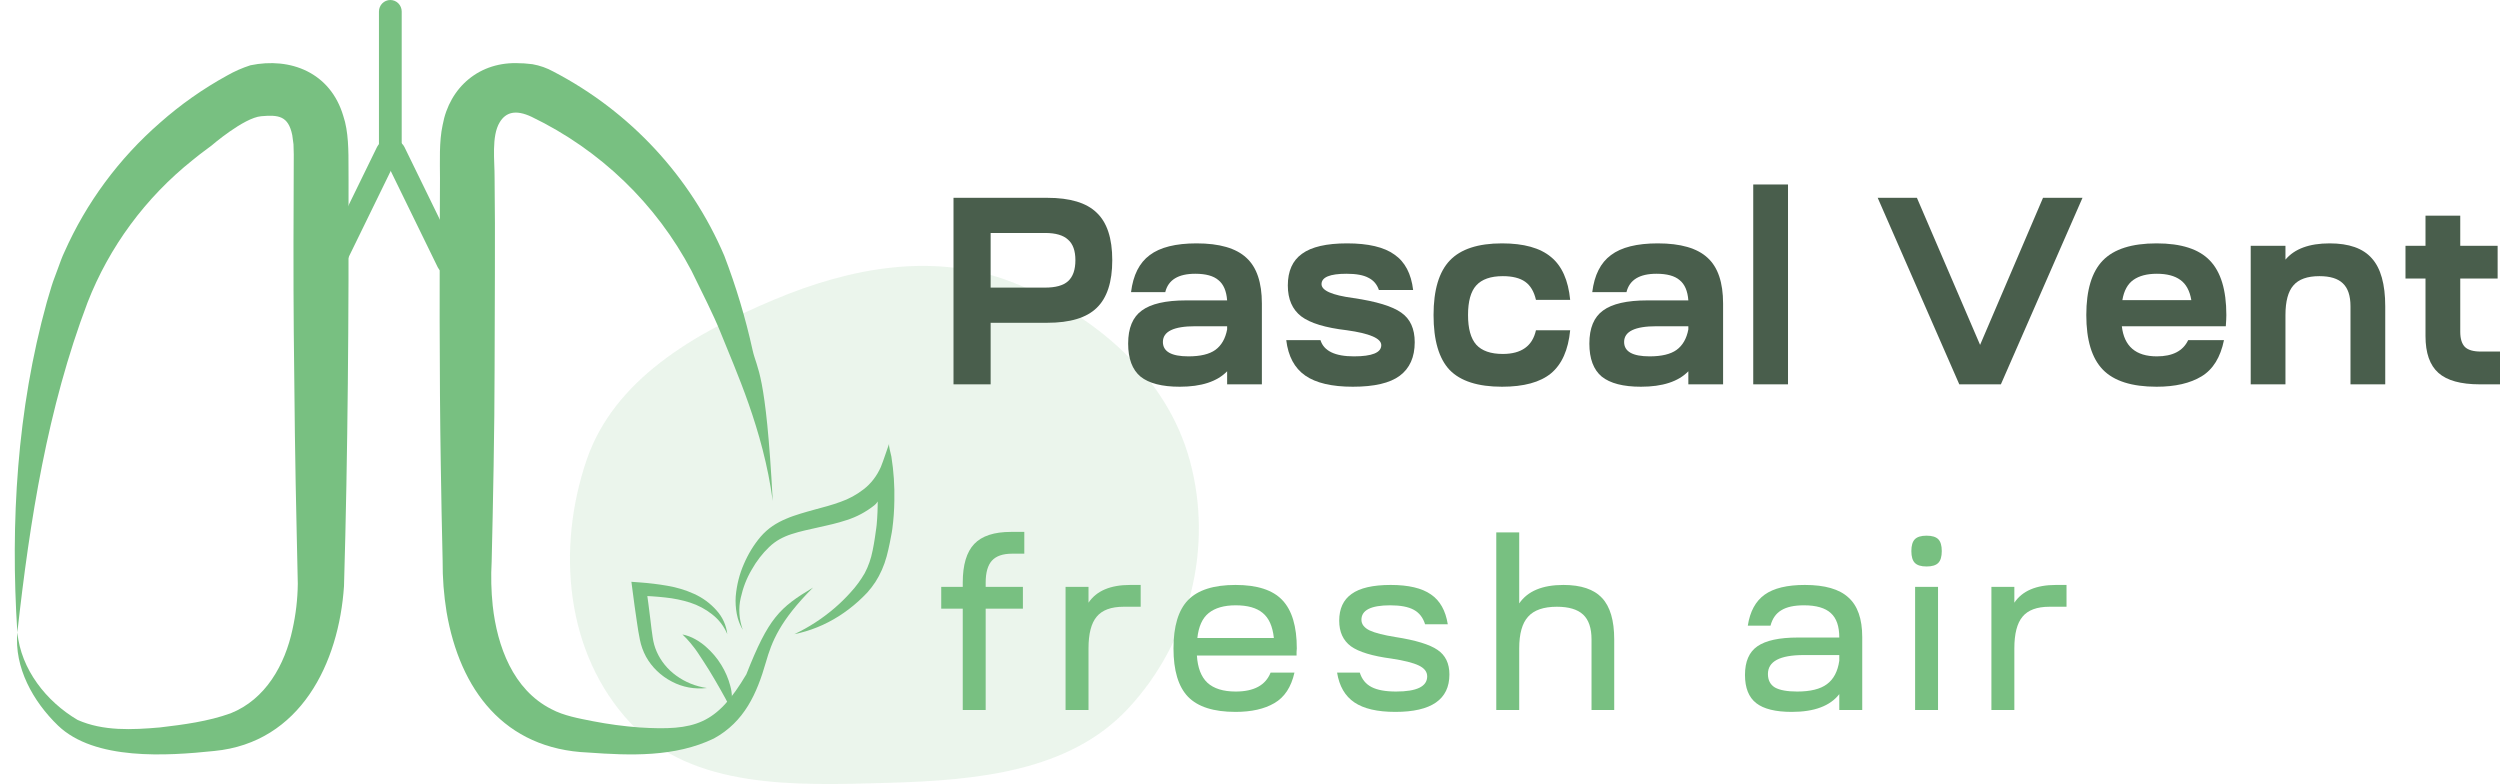 <svg width="169" height="53" viewBox="0 0 169 53" fill="none" xmlns="http://www.w3.org/2000/svg">
<path fill-rule="evenodd" clip-rule="evenodd" d="M60.069 52.92C53.777 53.101 46.824 53.364 42.624 48.879C38.223 44.18 37.609 37.117 39.648 31.116C41.495 25.679 46.878 22.545 52.352 20.248C57.516 18.082 63.157 17.035 68.384 19.061C74.054 21.258 78.888 25.467 80.431 31.129C82.026 36.985 80.462 43.401 76.246 47.913C72.272 52.165 66.029 52.749 60.069 52.92Z" fill="#78C081" fill-opacity="0.15"/>
<path d="M64.457 25.981V13.372H70.793C72.335 13.372 73.45 13.708 74.138 14.38C74.838 15.041 75.189 16.11 75.189 17.587C75.189 19.064 74.838 20.139 74.138 20.811C73.45 21.484 72.335 21.82 70.793 21.82H66.967V25.981H64.457ZM66.967 19.442H70.65C71.362 19.442 71.878 19.298 72.199 19.01C72.531 18.71 72.697 18.235 72.697 17.587C72.697 16.95 72.531 16.488 72.199 16.2C71.878 15.9 71.362 15.749 70.65 15.749H66.967V19.442Z" fill="#495E4C"/>
<path d="M79.751 26.143C78.552 26.143 77.669 25.915 77.099 25.458C76.541 24.99 76.263 24.246 76.263 23.225C76.263 22.18 76.571 21.436 77.188 20.991C77.805 20.535 78.802 20.307 80.178 20.307H82.954C82.907 19.67 82.711 19.214 82.367 18.938C82.035 18.65 81.513 18.506 80.801 18.506C79.65 18.506 78.974 18.92 78.772 19.748H76.458C76.601 18.596 77.022 17.761 77.722 17.245C78.422 16.716 79.478 16.452 80.89 16.452C82.432 16.452 83.553 16.776 84.253 17.425C84.953 18.061 85.303 19.094 85.303 20.523V25.981H82.954V25.098C82.278 25.795 81.21 26.143 79.751 26.143ZM78.612 23.117C78.612 23.765 79.187 24.09 80.338 24.09C81.145 24.09 81.75 23.945 82.153 23.657C82.568 23.357 82.835 22.895 82.954 22.27V22.054H80.801C79.341 22.054 78.612 22.408 78.612 23.117Z" fill="#495E4C"/>
<path d="M86.95 22.991H89.263C89.489 23.723 90.242 24.09 91.524 24.09C92.757 24.09 93.374 23.837 93.374 23.333C93.374 22.877 92.597 22.54 91.043 22.324C89.596 22.156 88.569 21.844 87.964 21.387C87.359 20.919 87.057 20.223 87.057 19.298C87.057 18.325 87.377 17.611 88.018 17.154C88.658 16.686 89.673 16.452 91.061 16.452C92.496 16.452 93.564 16.704 94.264 17.209C94.976 17.701 95.397 18.5 95.528 19.604H93.214C93.084 19.22 92.846 18.944 92.502 18.776C92.17 18.596 91.678 18.506 91.025 18.506C89.898 18.506 89.335 18.74 89.335 19.208C89.335 19.64 90.046 19.953 91.47 20.145C93.036 20.373 94.122 20.703 94.727 21.135C95.332 21.556 95.635 22.222 95.635 23.135C95.635 24.143 95.296 24.9 94.62 25.404C93.956 25.897 92.9 26.143 91.452 26.143C90.029 26.143 88.955 25.891 88.231 25.386C87.508 24.882 87.081 24.083 86.95 22.991Z" fill="#495E4C"/>
<path d="M101.535 26.143C99.91 26.143 98.729 25.765 97.994 25.008C97.27 24.24 96.908 23.003 96.908 21.297C96.908 19.604 97.276 18.373 98.011 17.605C98.747 16.836 99.922 16.452 101.535 16.452C103.006 16.452 104.11 16.758 104.845 17.371C105.581 17.971 106.014 18.938 106.144 20.271H103.831C103.7 19.706 103.457 19.298 103.101 19.046C102.745 18.794 102.241 18.668 101.589 18.668C100.77 18.668 100.171 18.878 99.791 19.298C99.423 19.706 99.239 20.373 99.239 21.297C99.239 22.21 99.423 22.877 99.791 23.297C100.171 23.717 100.77 23.927 101.589 23.927C102.846 23.927 103.594 23.393 103.831 22.324H106.144C106.014 23.657 105.581 24.63 104.845 25.242C104.11 25.843 103.006 26.143 101.535 26.143Z" fill="#495E4C"/>
<path d="M110.929 26.143C109.73 26.143 108.847 25.915 108.277 25.458C107.719 24.99 107.441 24.246 107.441 23.225C107.441 22.18 107.749 21.436 108.366 20.991C108.983 20.535 109.98 20.307 111.356 20.307H114.132C114.085 19.67 113.889 19.214 113.545 18.938C113.213 18.65 112.691 18.506 111.979 18.506C110.828 18.506 110.152 18.92 109.95 19.748H107.636C107.779 18.596 108.2 17.761 108.9 17.245C109.6 16.716 110.656 16.452 112.068 16.452C113.61 16.452 114.731 16.776 115.431 17.425C116.131 18.061 116.481 19.094 116.481 20.523V25.981H114.132V25.098C113.456 25.795 112.388 26.143 110.929 26.143ZM109.79 23.117C109.79 23.765 110.365 24.09 111.516 24.09C112.323 24.09 112.928 23.945 113.331 23.657C113.746 23.357 114.013 22.895 114.132 22.27V22.054H111.979C110.519 22.054 109.79 22.408 109.79 23.117Z" fill="#495E4C"/>
<path d="M118.519 25.981V12.471H120.869V25.981H118.519Z" fill="#495E4C"/>
<path d="M126.932 13.372H129.583L133.854 23.315L138.108 13.372H140.777L135.26 25.981H132.448L126.932 13.372Z" fill="#495E4C"/>
<path d="M142.155 24.99C141.407 24.221 141.034 22.991 141.034 21.297C141.034 19.604 141.407 18.373 142.155 17.605C142.902 16.836 144.112 16.452 145.785 16.452C147.446 16.452 148.644 16.836 149.38 17.605C150.127 18.373 150.501 19.604 150.501 21.297C150.501 21.466 150.489 21.718 150.465 22.054H143.436C143.59 23.411 144.379 24.09 145.803 24.09C146.871 24.09 147.577 23.723 147.921 22.991H150.341C150.104 24.155 149.599 24.972 148.828 25.44C148.057 25.909 147.043 26.143 145.785 26.143C144.112 26.143 142.902 25.759 142.155 24.99ZM145.803 18.506C145.139 18.506 144.611 18.644 144.219 18.92C143.828 19.196 143.578 19.652 143.472 20.289H148.134C148.027 19.652 147.778 19.196 147.387 18.92C147.007 18.644 146.479 18.506 145.803 18.506Z" fill="#495E4C"/>
<path d="M154.497 25.981H152.148V16.614H154.497V17.551C155.114 16.818 156.111 16.452 157.487 16.452C158.792 16.452 159.741 16.788 160.334 17.461C160.939 18.133 161.242 19.214 161.242 20.703V25.981H158.893V20.703C158.893 19.994 158.721 19.478 158.377 19.154C158.044 18.83 157.516 18.668 156.793 18.668C155.974 18.668 155.387 18.878 155.031 19.298C154.675 19.706 154.497 20.373 154.497 21.297V25.981Z" fill="#495E4C"/>
<path d="M166.313 16.614H168.84V18.83H166.313V22.432C166.313 22.901 166.42 23.243 166.633 23.459C166.847 23.663 167.203 23.765 167.701 23.765H169V25.981H167.63C166.348 25.981 165.417 25.723 164.836 25.206C164.254 24.69 163.964 23.861 163.964 22.721V18.83H162.611V16.614H163.964V14.579H166.313V16.614Z" fill="#495E4C"/>
<path d="M66.632 39.67H69.148V41.144H66.632V47.996H65.082V41.144H63.627V39.67H65.082V39.382C65.082 38.187 65.341 37.317 65.857 36.773C66.374 36.228 67.202 35.956 68.341 35.956H69.243V37.429H68.42C67.798 37.429 67.344 37.584 67.06 37.893C66.775 38.203 66.632 38.699 66.632 39.382V39.67Z" fill="#78C081"/>
<path d="M73.583 47.996H72.032V39.67H73.583V40.743C74.121 39.943 75.059 39.542 76.398 39.542H77.11V41.016H75.956C75.112 41.016 74.505 41.24 74.136 41.688C73.767 42.126 73.583 42.841 73.583 43.834V47.996Z" fill="#78C081"/>
<path d="M80.309 47.1C79.655 46.417 79.328 45.328 79.328 43.834C79.328 42.339 79.655 41.25 80.309 40.567C80.973 39.884 82.043 39.542 83.52 39.542C84.986 39.542 86.04 39.884 86.684 40.567C87.337 41.25 87.664 42.339 87.664 43.834C87.664 43.887 87.659 43.967 87.648 44.074C87.648 44.18 87.648 44.261 87.648 44.314H80.91C80.963 45.146 81.2 45.76 81.622 46.155C82.054 46.55 82.692 46.748 83.536 46.748C84.769 46.748 85.555 46.321 85.893 45.467H87.506C87.285 46.449 86.831 47.137 86.146 47.532C85.471 47.927 84.596 48.124 83.52 48.124C82.043 48.124 80.973 47.783 80.309 47.1ZM83.536 40.919C82.745 40.919 82.133 41.096 81.701 41.448C81.279 41.789 81.026 42.35 80.941 43.129H86.114C86.03 42.339 85.777 41.773 85.355 41.432C84.944 41.09 84.337 40.919 83.536 40.919Z" fill="#78C081"/>
<path d="M90.387 45.467H91.922C92.059 45.915 92.323 46.24 92.713 46.443C93.103 46.646 93.657 46.748 94.374 46.748C95.776 46.748 96.478 46.406 96.478 45.723C96.478 45.413 96.288 45.168 95.908 44.986C95.528 44.805 94.917 44.65 94.073 44.522C92.776 44.351 91.859 44.074 91.321 43.689C90.793 43.294 90.53 42.718 90.53 41.96C90.53 41.149 90.809 40.546 91.368 40.151C91.927 39.745 92.808 39.542 94.01 39.542C95.212 39.542 96.119 39.756 96.731 40.183C97.342 40.599 97.722 41.272 97.87 42.2H96.335C96.198 41.752 95.945 41.426 95.576 41.224C95.207 41.021 94.674 40.919 93.978 40.919C92.681 40.919 92.033 41.245 92.033 41.896C92.033 42.195 92.217 42.435 92.586 42.617C92.955 42.787 93.541 42.937 94.342 43.065C95.703 43.278 96.646 43.567 97.174 43.93C97.712 44.292 97.98 44.847 97.98 45.595C97.98 47.281 96.762 48.124 94.326 48.124C93.114 48.124 92.191 47.911 91.558 47.484C90.925 47.057 90.535 46.385 90.387 45.467Z" fill="#78C081"/>
<path d="M101.148 35.988H102.699V40.791C103.268 39.959 104.265 39.542 105.688 39.542C106.88 39.542 107.75 39.836 108.298 40.423C108.847 41.01 109.121 41.944 109.121 43.225V47.996H107.587V43.225C107.587 42.456 107.397 41.896 107.017 41.544C106.638 41.192 106.047 41.016 105.245 41.016C104.349 41.016 103.7 41.24 103.3 41.688C102.899 42.126 102.699 42.841 102.699 43.834V47.996H101.148V35.988Z" fill="#78C081"/>
<path d="M121.125 48.124C120.028 48.124 119.227 47.927 118.721 47.532C118.215 47.137 117.961 46.502 117.961 45.627C117.961 44.719 118.241 44.074 118.8 43.689C119.369 43.294 120.282 43.097 121.536 43.097H124.336C124.336 42.339 124.147 41.789 123.767 41.448C123.387 41.096 122.781 40.919 121.948 40.919C121.283 40.919 120.772 41.032 120.413 41.256C120.055 41.469 119.812 41.816 119.686 42.296H118.151C118.299 41.336 118.679 40.637 119.29 40.199C119.902 39.761 120.809 39.542 122.011 39.542C123.361 39.542 124.342 39.825 124.953 40.391C125.576 40.946 125.887 41.837 125.887 43.065V47.996H124.336V46.924C123.714 47.724 122.644 48.124 121.125 48.124ZM119.512 45.563C119.512 45.979 119.67 46.283 119.986 46.475C120.313 46.657 120.814 46.748 121.489 46.748C122.385 46.748 123.055 46.582 123.498 46.251C123.951 45.92 124.231 45.392 124.336 44.666V44.282H121.932C120.318 44.282 119.512 44.709 119.512 45.563Z" fill="#78C081"/>
<path d="M129.461 47.996V39.67H131.011V47.996H129.461ZM129.445 38.053C129.287 37.893 129.208 37.626 129.208 37.253C129.208 36.879 129.287 36.612 129.445 36.452C129.603 36.292 129.867 36.212 130.236 36.212C130.605 36.212 130.869 36.292 131.027 36.452C131.185 36.612 131.264 36.879 131.264 37.253C131.264 37.626 131.185 37.893 131.027 38.053C130.869 38.214 130.605 38.294 130.236 38.294C129.867 38.294 129.603 38.214 129.445 38.053Z" fill="#78C081"/>
<path d="M136.17 47.996H134.619V39.67H136.17V40.743C136.707 39.943 137.646 39.542 138.985 39.542H139.697V41.016H138.542C137.699 41.016 137.092 41.24 136.723 41.688C136.354 42.126 136.17 42.841 136.17 43.834V47.996Z" fill="#78C081"/>
<path fill-rule="evenodd" clip-rule="evenodd" d="M3.161 20.439C1.153 27.69 0.694 35.289 1.172 42.751C0.956 45.123 2.229 47.414 3.922 49.048C6.4 51.425 11.28 51.101 14.484 50.766C20.318 50.202 22.913 44.809 23.255 39.614C23.517 30.634 23.581 21.198 23.562 12.202C23.558 11.946 23.559 11.677 23.559 11.4C23.561 10.215 23.564 8.891 23.207 7.84C22.339 4.904 19.64 3.849 16.927 4.413C16.379 4.589 15.851 4.822 15.352 5.106C13.723 6.001 12.2 7.072 10.813 8.301C8.039 10.718 5.833 13.704 4.349 17.049C4.202 17.352 4.054 17.766 3.916 18.149C3.838 18.366 3.763 18.573 3.695 18.744C3.553 19.099 3.408 19.596 3.282 20.03C3.239 20.176 3.199 20.315 3.161 20.439ZM1.172 42.751C2.018 35.157 3.209 27.595 5.919 20.447C7.389 16.681 9.837 13.363 13.016 10.826C13.307 10.578 13.739 10.257 14.092 9.995C14.162 9.942 14.23 9.892 14.292 9.846C14.292 9.846 16.476 7.958 17.659 7.856C18.842 7.753 19.49 7.837 19.757 9.134L19.84 9.753L19.859 10.439C19.84 13.546 19.827 19.29 19.859 22.453C19.899 27.015 19.952 31.578 20.059 36.138L20.131 39.464C20.119 40.501 19.999 41.533 19.773 42.545C19.261 44.941 17.958 47.274 15.595 48.218C14.073 48.768 12.42 48.984 10.818 49.174C8.941 49.338 6.976 49.435 5.243 48.666C3.126 47.416 1.417 45.252 1.172 42.751Z" fill="#78C081"/>
<path d="M48.697 22.441C49.722 25.012 51.591 29.033 52.237 33.864C51.774 25.037 51.171 25.012 50.873 23.659C50.396 21.493 49.757 19.364 48.963 17.291C46.685 11.945 42.604 7.545 37.414 4.841C36.973 4.597 36.493 4.428 35.995 4.34C35.709 4.324 35.544 4.276 35.147 4.276C32.438 4.123 30.389 5.878 29.922 8.453C29.677 9.569 29.743 10.938 29.743 12.038C29.711 18.008 29.698 25.416 29.797 31.421C29.837 33.579 29.863 35.737 29.922 37.895C29.913 39.06 30.002 40.224 30.189 41.374C31.083 46.601 34.066 50.64 39.765 50.872C42.599 51.075 45.622 51.194 48.258 49.922C50.326 48.79 51.168 46.878 51.774 44.768C52.17 43.388 52.706 41.976 54.96 39.72C52.706 41.074 51.96 41.754 50.453 45.585C48.433 48.993 46.983 49.41 43.21 49.175C42.158 49.095 41.112 48.954 40.078 48.753C39.138 48.566 38.111 48.387 37.27 47.936C34.68 46.624 33.61 43.68 33.308 40.947C33.204 39.957 33.18 38.96 33.236 37.966C33.327 34.209 33.434 28.819 33.434 25.012C33.434 21.206 33.489 15.768 33.434 12.017C33.444 10.906 33.207 9.207 33.78 8.268C34.186 7.593 34.849 7.383 35.944 7.901C40.577 10.136 44.362 13.781 46.743 18.301C47.436 19.717 48.253 21.328 48.697 22.441Z" fill="#78C081"/>
<path d="M26.869 10.623C27.057 10.238 26.901 9.771 26.52 9.58C26.139 9.39 25.678 9.548 25.489 9.933L21.855 17.378C21.667 17.763 21.823 18.23 22.204 18.421C22.585 18.611 23.046 18.453 23.234 18.068L26.869 10.623Z" fill="#78C081"/>
<path d="M25.957 10.623C25.769 10.238 25.925 9.771 26.306 9.58C26.687 9.39 27.149 9.548 27.337 9.933L30.971 17.378C31.16 17.763 31.003 18.23 30.622 18.421C30.242 18.611 29.78 18.453 29.592 18.068L25.957 10.623Z" fill="#78C081"/>
<path d="M25.617 0.779C25.617 0.349 25.961 0 26.386 0C26.811 0 27.155 0.349 27.155 0.779V10.645C27.155 11.075 26.811 11.423 26.386 11.423C25.961 11.423 25.617 11.075 25.617 10.645V0.779Z" fill="#78C081"/>
<path d="M49.389 47.882C49.154 47.418 48.917 46.99 48.674 46.562C48.432 46.135 48.185 45.713 47.926 45.29C47.667 44.868 47.395 44.465 47.13 44.063C47.062 43.958 46.984 43.863 46.91 43.762C46.837 43.661 46.757 43.567 46.676 43.468C46.596 43.37 46.508 43.277 46.418 43.175C46.375 43.126 46.328 43.08 46.278 43.035C46.229 42.988 46.178 42.94 46.132 42.888C46.444 42.953 46.738 43.062 46.998 43.21C47.129 43.282 47.254 43.361 47.372 43.446C47.492 43.529 47.605 43.618 47.712 43.713C48.134 44.083 48.487 44.501 48.76 44.952C49.035 45.399 49.239 45.873 49.366 46.363C49.507 46.859 49.515 47.376 49.389 47.882Z" fill="#78C081"/>
<path d="M49.165 42.869C48.949 42.343 48.595 41.881 48.136 41.526C47.695 41.179 47.192 40.911 46.65 40.735C46.103 40.563 45.538 40.447 44.963 40.389C44.382 40.323 43.786 40.291 43.183 40.261L43.686 39.752C43.783 40.495 43.897 41.233 43.977 41.978C44.025 42.35 44.06 42.726 44.119 43.07C44.142 43.246 44.179 43.413 44.223 43.578C44.269 43.742 44.326 43.904 44.396 44.06C44.678 44.697 45.13 45.251 45.707 45.668C46.313 46.111 47.028 46.401 47.788 46.511C46.968 46.608 46.141 46.457 45.425 46.079C44.678 45.694 44.068 45.108 43.671 44.393C43.572 44.21 43.487 44.02 43.417 43.825C43.35 43.635 43.296 43.44 43.257 43.242C43.169 42.842 43.121 42.473 43.064 42.112C42.949 41.365 42.852 40.624 42.755 39.882L42.683 39.329L43.261 39.372C43.881 39.416 44.498 39.491 45.108 39.597C45.737 39.702 46.346 39.886 46.921 40.146C47.503 40.409 48.018 40.788 48.432 41.257C48.843 41.708 49.099 42.27 49.165 42.869Z" fill="#78C081"/>
<path d="M50.215 42.58C50.016 42.248 49.876 41.878 49.805 41.493C49.733 41.103 49.709 40.709 49.734 40.321C49.801 39.547 49.987 38.806 50.285 38.132C50.578 37.445 50.96 36.821 51.42 36.28C51.661 36.002 51.932 35.76 52.226 35.558C52.518 35.364 52.825 35.201 53.145 35.069C53.458 34.931 53.776 34.828 54.09 34.73C54.404 34.632 54.713 34.547 55.027 34.46C55.65 34.296 56.257 34.133 56.831 33.922C57.384 33.73 57.904 33.446 58.376 33.08C58.873 32.701 59.273 32.182 59.546 31.566C59.75 31.052 59.92 30.51 60.108 29.984C60.055 30.137 60.227 30.679 60.257 30.864C60.414 31.853 60.481 32.849 60.458 33.835C60.451 34.482 60.405 35.124 60.321 35.757L60.283 36.001L60.15 36.697C60.088 37.001 60.02 37.307 59.937 37.614C59.767 38.24 59.511 38.822 59.178 39.34C59.012 39.594 58.829 39.832 58.631 40.053C58.429 40.267 58.227 40.464 58.02 40.651C57.603 41.027 57.16 41.364 56.695 41.658C55.769 42.246 54.757 42.655 53.693 42.871C54.651 42.423 55.549 41.844 56.371 41.145C56.776 40.802 57.159 40.428 57.518 40.025C57.872 39.641 58.187 39.211 58.457 38.743C58.704 38.277 58.883 37.763 58.989 37.218C59.047 36.941 59.097 36.656 59.141 36.362L59.204 35.918L59.236 35.694L59.262 35.486C59.315 34.903 59.339 34.313 59.332 33.719C59.331 33.116 59.67 33.698 59.097 34.166C58.535 34.61 57.908 34.944 57.239 35.157C56.599 35.371 55.956 35.51 55.332 35.649C54.707 35.789 54.082 35.917 53.511 36.105C53.23 36.194 52.958 36.311 52.698 36.455C52.442 36.599 52.204 36.777 51.988 36.987C51.533 37.423 51.138 37.935 50.815 38.51C50.476 39.082 50.226 39.724 50.075 40.41C49.908 41.108 49.957 41.873 50.215 42.58Z" fill="#78C081"/>
</svg>
